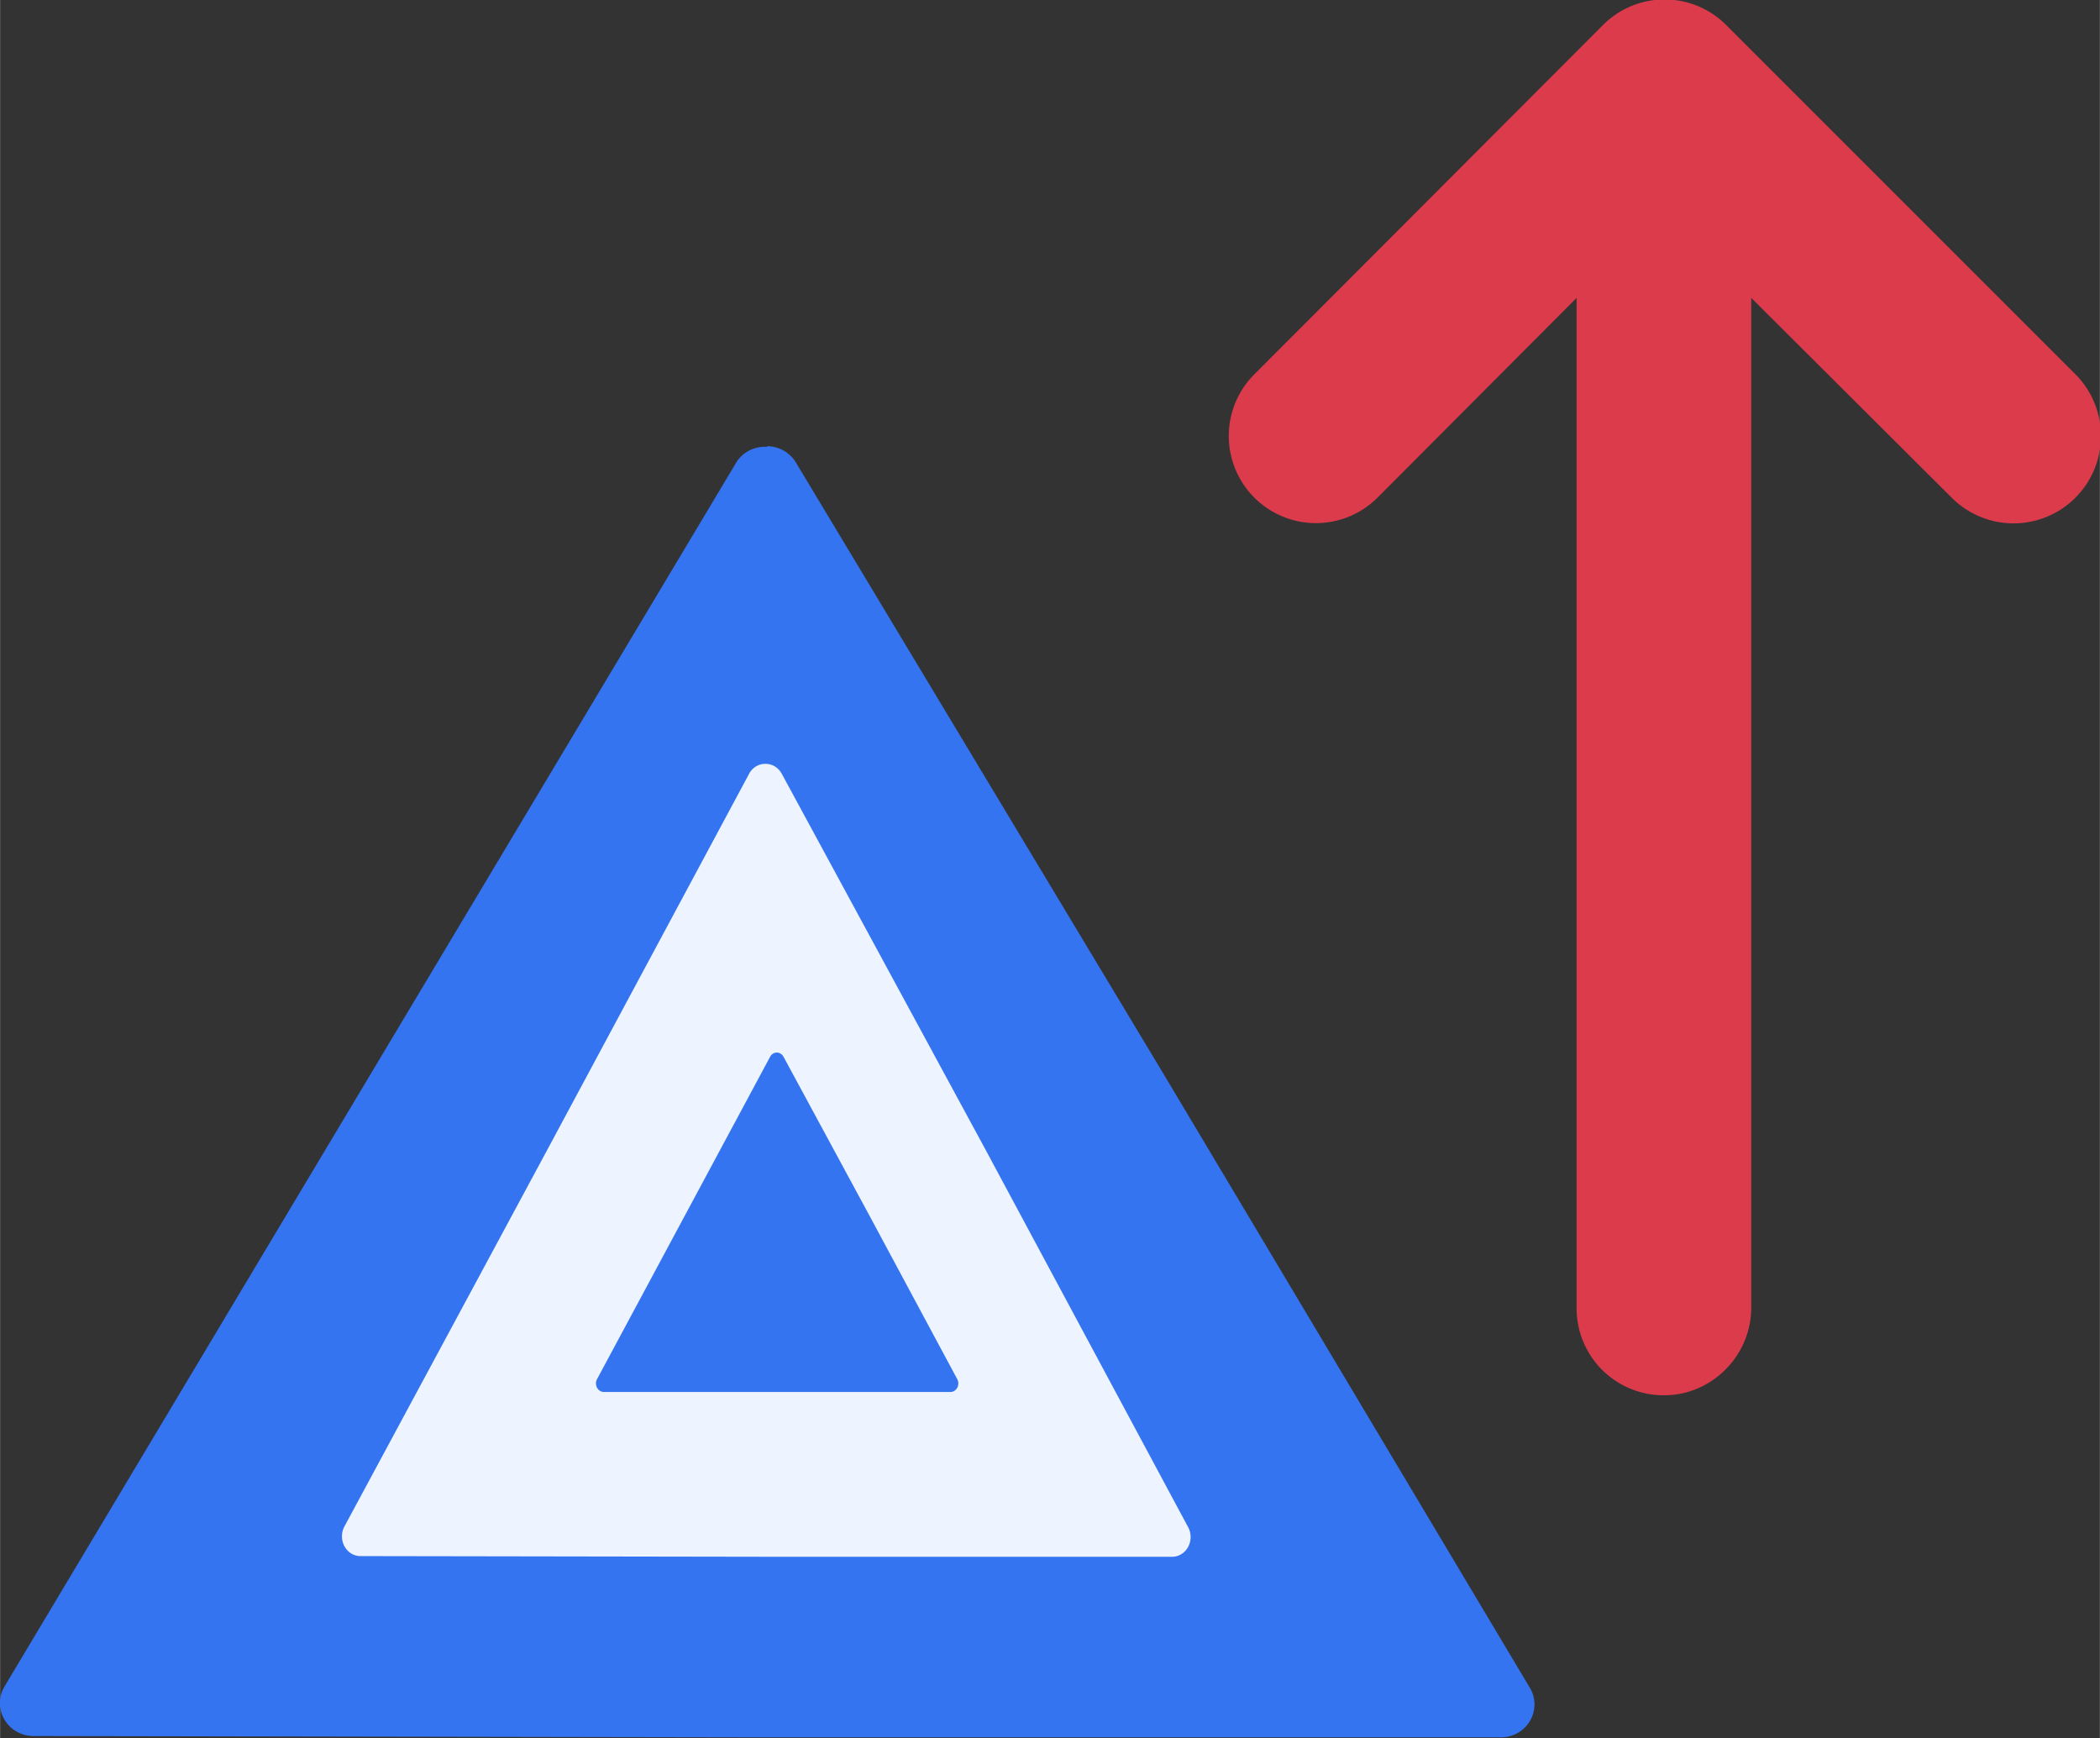 <svg viewBox="0 0 3.186 2.637" height="9.966" width="12.042" xml:space="preserve" xmlns="http://www.w3.org/2000/svg">
    <rect x="0" y="0" width="3.186" height="2.637" fill="#333333" stroke="none"/>
    <path fill-rule="evenodd" clip-rule="evenodd" d="M2.525 2.117a.132.132 0 0 1-.133-.133V.452L2.09.755a.132.132 0 1 1-.187-.187l.529-.53a.132.132 0 0 1 .187 0l.53.53a.132.132 0 0 1-.188.187L2.657.452v1.532c0 .073-.06.133-.132.133z" fill="#db3b4b" style="stroke-width:.265"/>
    <path style="color:#000;fill:#3574f0;fill-opacity:1;stroke-width:1.048;stroke-linecap:round;stroke-linejoin:round;paint-order:stroke fill markers" d="M1.164.678A.05.051 89.747 0 0 1.118.7l-.556.93-.556.93a.05.051 89.747 0 0 .044.074l1.111.002h1.114a.05.051 89.747 0 0 .045-.077l-.555-.93-.558-.928a.05.051 89.747 0 0-.043-.024z"/>
    <path style="color:#000;fill:#edf3ff;fill-opacity:1;stroke-width:.611;stroke-linecap:round;stroke-linejoin:round;paint-order:stroke fill markers" d="M1.162 1.159a.03.028 89.747 0 0-.025.014l-.307.572-.307.57a.03.028 89.747 0 0 .024.046l.614.001h.616a.03.028 89.747 0 0 .025-.046l-.307-.572-.309-.57a.03.028 89.747 0 0-.024-.015z"/>
    <path style="color:#000;fill:#3574f0;fill-opacity:1;stroke-width:.261;stroke-linecap:round;stroke-linejoin:round;paint-order:stroke fill markers" d="M1.179 1.597a.013.012 89.747 0 0-.011.007l-.131.244-.131.244a.013.012 89.747 0 0 .01.02h.526a.013.012 89.747 0 0 .01-.02l-.131-.244-.132-.244a.013.012 89.747 0 0-.01-.007z"/>
</svg>
